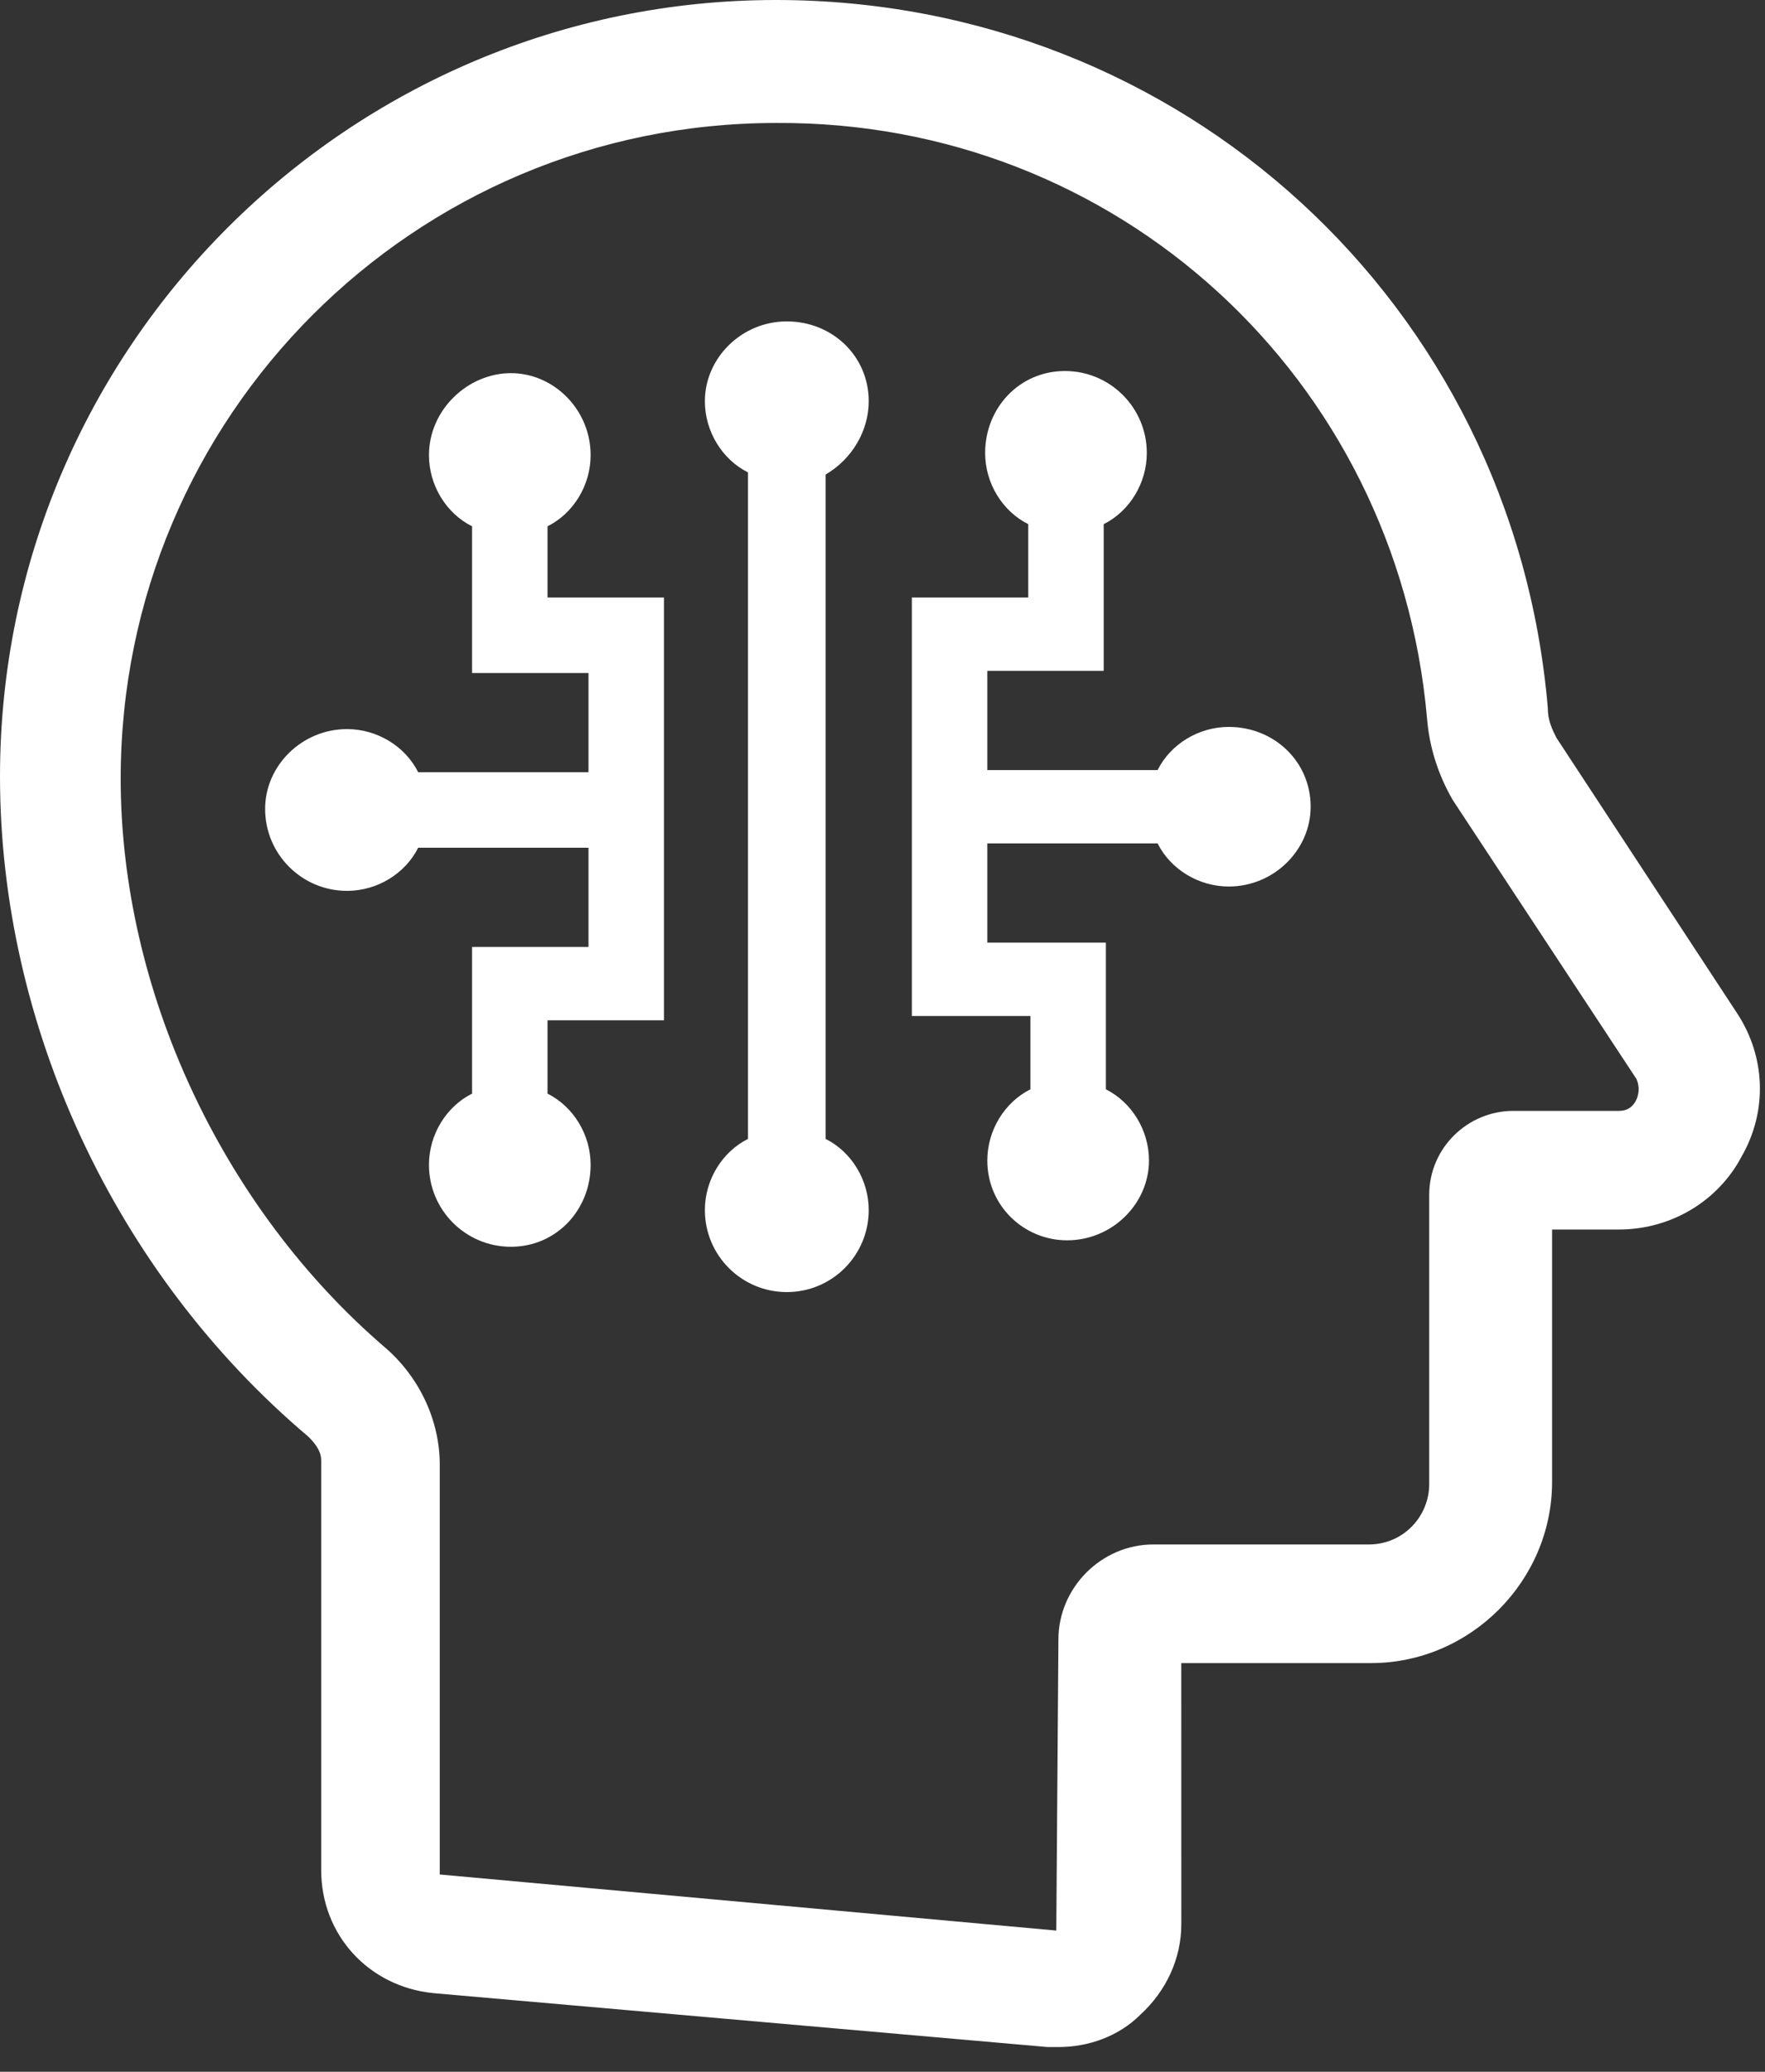 <svg width="52" height="61" viewBox="0 0 52 61" fill="none" xmlns="http://www.w3.org/2000/svg">
<rect x="0" y="0" width="52" height="61" fill="#333333" stroke="none"/>
<path d="M51.189 29.85L45.854 21.721C45.727 21.467 45.6 21.212 45.6 20.831C44.584 8.955 34.804 0 22.864 0C10.289 0 0 10.225 0 22.864C0 30.167 3.366 37.471 9.082 42.298C9.209 42.425 9.463 42.679 9.463 42.996V55.063C9.463 56.969 10.86 58.493 12.765 58.684L30.866 60.272H31.183C32.072 60.272 32.962 59.954 33.597 59.319C34.359 58.62 34.804 57.668 34.804 56.652L34.803 48.967H40.392C43.314 48.967 45.727 46.553 45.727 43.632V36.201H47.696C49.22 36.201 50.617 35.375 51.316 34.042C52.078 32.708 52.015 31.12 51.189 29.85H51.189ZM48.204 32.391C48.141 32.518 48.013 32.708 47.696 32.708H44.584C43.25 32.708 42.107 33.788 42.107 35.185V43.695C42.107 44.648 41.345 45.474 40.328 45.474H33.977C32.453 45.474 31.183 46.744 31.183 48.268L31.12 56.842L12.956 55.191V43.124C12.956 41.854 12.384 40.584 11.368 39.695C6.541 35.567 3.556 29.152 3.556 22.928C3.556 12.259 12.194 3.621 22.863 3.621C32.898 3.556 41.154 11.114 42.043 21.149C42.107 21.974 42.361 22.8 42.805 23.562L48.204 31.755C48.331 32.009 48.268 32.263 48.204 32.39L48.204 32.391Z" fill="white"/>
<path d="M25.594 11.813C25.594 10.479 24.515 9.463 23.181 9.463C21.847 9.463 20.767 10.543 20.767 11.813C20.767 12.702 21.276 13.528 22.037 13.909V33.533C21.275 33.914 20.767 34.74 20.767 35.629C20.767 36.963 21.847 38.043 23.181 38.043C24.515 38.043 25.594 36.963 25.594 35.629C25.594 34.74 25.086 33.914 24.324 33.533V13.972C25.086 13.528 25.594 12.702 25.594 11.813V11.813Z" fill="white"/>
<path d="M16.131 15.496C16.893 15.116 17.401 14.29 17.401 13.401C17.401 12.067 16.322 10.987 15.052 10.987C13.782 10.987 12.638 12.067 12.638 13.401C12.638 14.29 13.146 15.116 13.908 15.496V19.815H17.338V22.737H12.32C11.94 21.975 11.114 21.467 10.225 21.467C8.891 21.467 7.811 22.546 7.811 23.816C7.811 25.15 8.891 26.23 10.225 26.23C11.114 26.23 11.94 25.722 12.32 24.96H17.338V27.881H13.908V32.2C13.146 32.581 12.638 33.407 12.638 34.296C12.638 35.63 13.718 36.709 15.052 36.709C16.386 36.709 17.401 35.63 17.401 34.296C17.401 33.407 16.893 32.581 16.131 32.2V30.041H19.561V17.593H16.131V15.496Z" fill="white"/>
<path d="M36.201 21.403C35.312 21.403 34.486 21.911 34.105 22.673L29.088 22.674V19.752H32.517V15.433C33.279 15.052 33.787 14.227 33.787 13.338C33.787 12.004 32.708 10.924 31.374 10.924C30.04 10.924 29.024 12.004 29.024 13.338C29.024 14.227 29.532 15.053 30.294 15.433V17.593H26.865V29.914H30.358V32.073C29.596 32.454 29.088 33.28 29.088 34.169C29.088 35.503 30.167 36.519 31.438 36.519C32.771 36.519 33.851 35.439 33.851 34.169C33.851 33.28 33.343 32.454 32.581 32.073V27.754L29.088 27.754V24.832H34.105C34.486 25.594 35.312 26.102 36.201 26.102C37.535 26.102 38.614 25.023 38.614 23.753C38.614 22.419 37.535 21.403 36.201 21.403V21.403Z" fill="white"/>
</svg>
